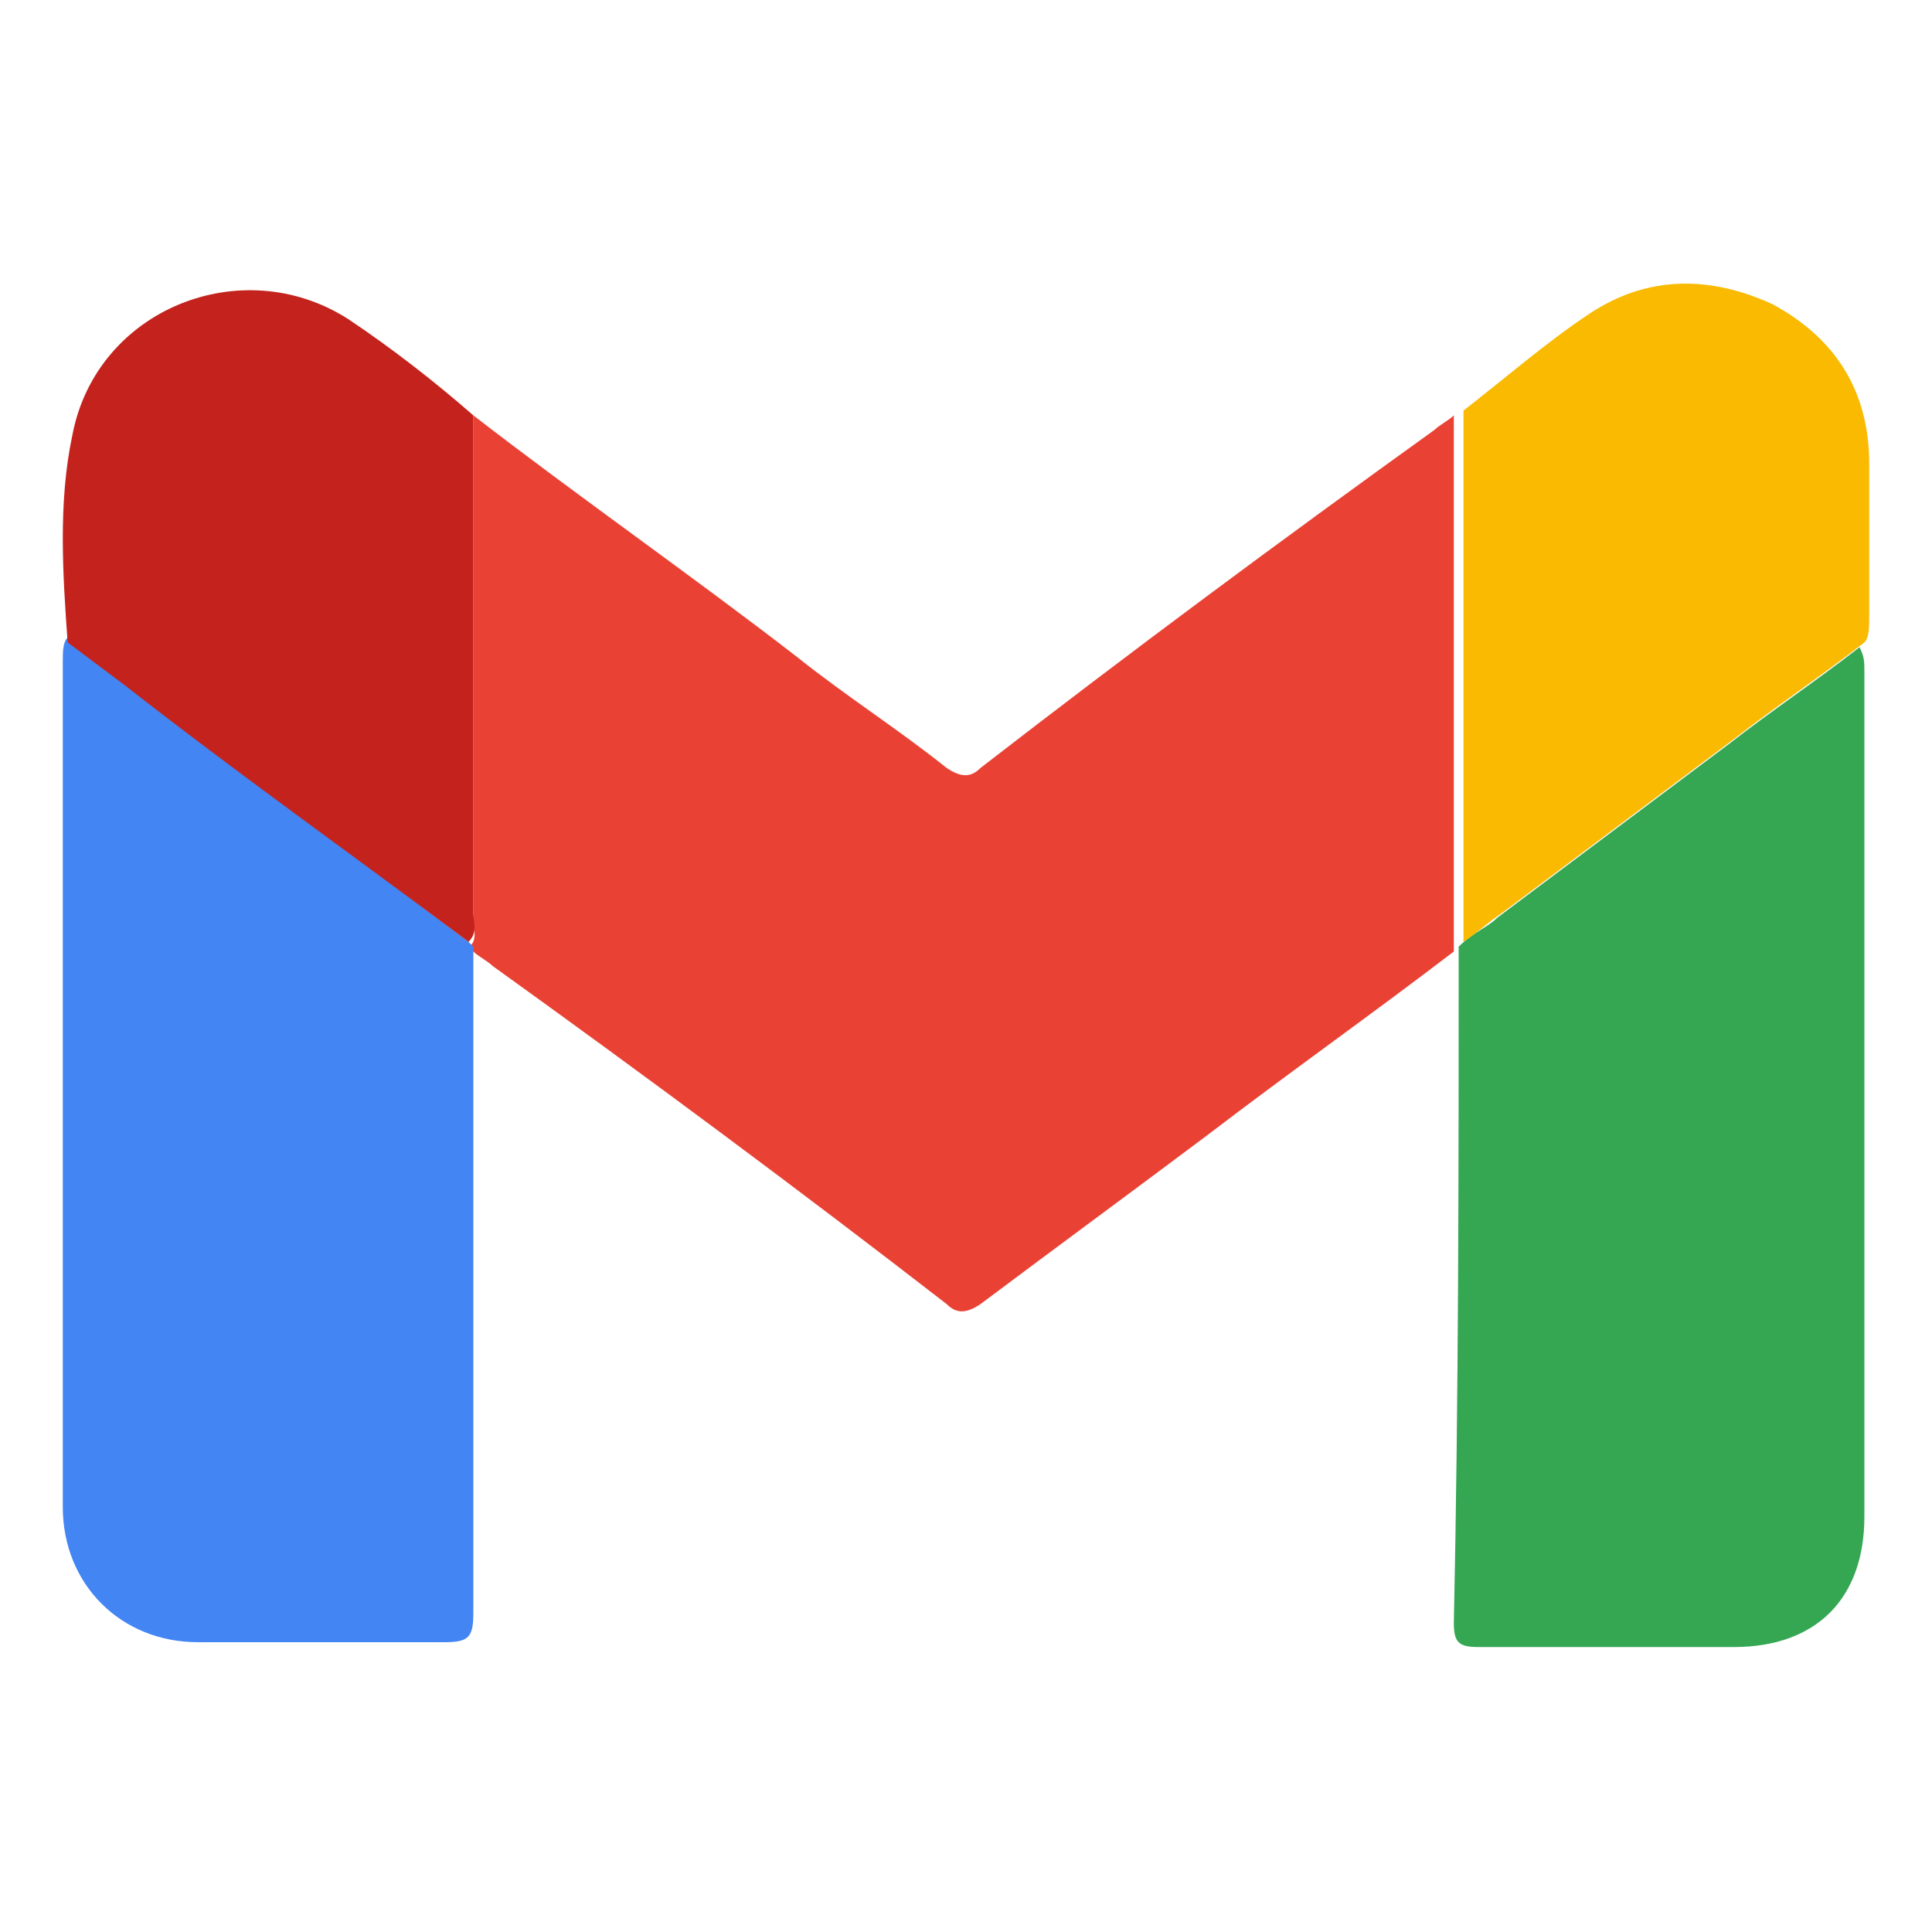 <?xml version="1.0" encoding="utf-8"?>
<!-- Generator: Adobe Illustrator 26.0.3, SVG Export Plug-In . SVG Version: 6.00 Build 0)  -->
<svg version="1.1" id="Layer_1" xmlns="http://www.w3.org/2000/svg" xmlns:xlink="http://www.w3.org/1999/xlink" x="0px" y="0px"
	 viewBox="0 0 40 40" style="enable-background:new 0 0 40 40;" xml:space="preserve">
<style type="text/css">
	.st0{fill:#E94235;}
	.st1{fill:#35A753;}
	.st2{fill:#4285F3;}
	.st3{fill:#C4231D;}
	.st4{fill:#F9BA01;}
</style>
<path class="st0" d="M9.8,8.6c2.2,1.7,4.5,3.3,6.7,5c1,0.8,2.1,1.5,3.1,2.3c0.3,0.2,0.5,0.2,0.7,0c3.1-2.4,6.2-4.7,9.4-7
	c0.1-0.1,0.3-0.2,0.4-0.3c0,1,0,2,0,3c0,2.7,0,5.3,0,8c0,0,0,0,0,0.1c-1.7,1.3-3.4,2.5-5.1,3.8c-1.6,1.2-3.1,2.3-4.7,3.5
	c-0.3,0.2-0.5,0.2-0.7,0c-3.1-2.4-6.2-4.7-9.4-7c-0.1-0.1-0.3-0.2-0.4-0.3l-0.1-0.1c0.2-0.1,0.1-0.4,0.1-0.5
	C9.8,15.5,9.8,12,9.8,8.6z"/>
<path class="st1" d="M30.2,19.6L30.2,19.6c0.3-0.3,0.6-0.4,0.8-0.6c1.6-1.2,3.2-2.4,4.8-3.6c0.9-0.7,1.8-1.3,2.7-2
	c0.1,0.2,0.1,0.3,0.1,0.5c0,5.8,0,11.6,0,17.5c0,1.7-1,2.7-2.7,2.7c-1.8,0-3.5,0-5.3,0c-0.4,0-0.5-0.1-0.5-0.5
	C30.2,28.9,30.2,24.2,30.2,19.6z"/>
<path class="st2" d="M9.7,19.5l0.1,0.1c0,4.6,0,9.2,0,13.8c0,0.5-0.1,0.6-0.6,0.6c-1.7,0-3.4,0-5.1,0c-1.6,0-2.8-1.2-2.8-2.8
	c0-5.8,0-11.6,0-17.5c0-0.2,0-0.4,0.1-0.5c0.4,0.3,0.8,0.6,1.2,0.9C5,15.9,7.3,17.7,9.7,19.5z"/>
<path class="st3" d="M9.7,19.5c-2.4-1.8-4.8-3.5-7.1-5.3c-0.4-0.3-0.8-0.6-1.2-0.9C1.3,11.9,1.2,10.4,1.5,9C2,6.4,5,5.2,7.2,6.6
	c0.9,0.6,1.8,1.3,2.6,2c0,3.4,0,6.9,0,10.3C9.8,19.1,9.9,19.3,9.7,19.5z"/>
<path class="st4" d="M38.6,13.3c-0.9,0.7-1.8,1.3-2.7,2c-1.6,1.2-3.2,2.4-4.8,3.6c-0.3,0.2-0.5,0.4-0.8,0.6c0-2.7,0-5.3,0-8
	c0-1,0-2,0-3c0.9-0.7,1.7-1.4,2.6-2c1.2-0.8,2.5-0.8,3.8-0.2c1.3,0.7,2,1.8,2,3.3c0,1,0,2.1,0,3.1C38.7,13,38.7,13.2,38.6,13.3z"/>
</svg>
